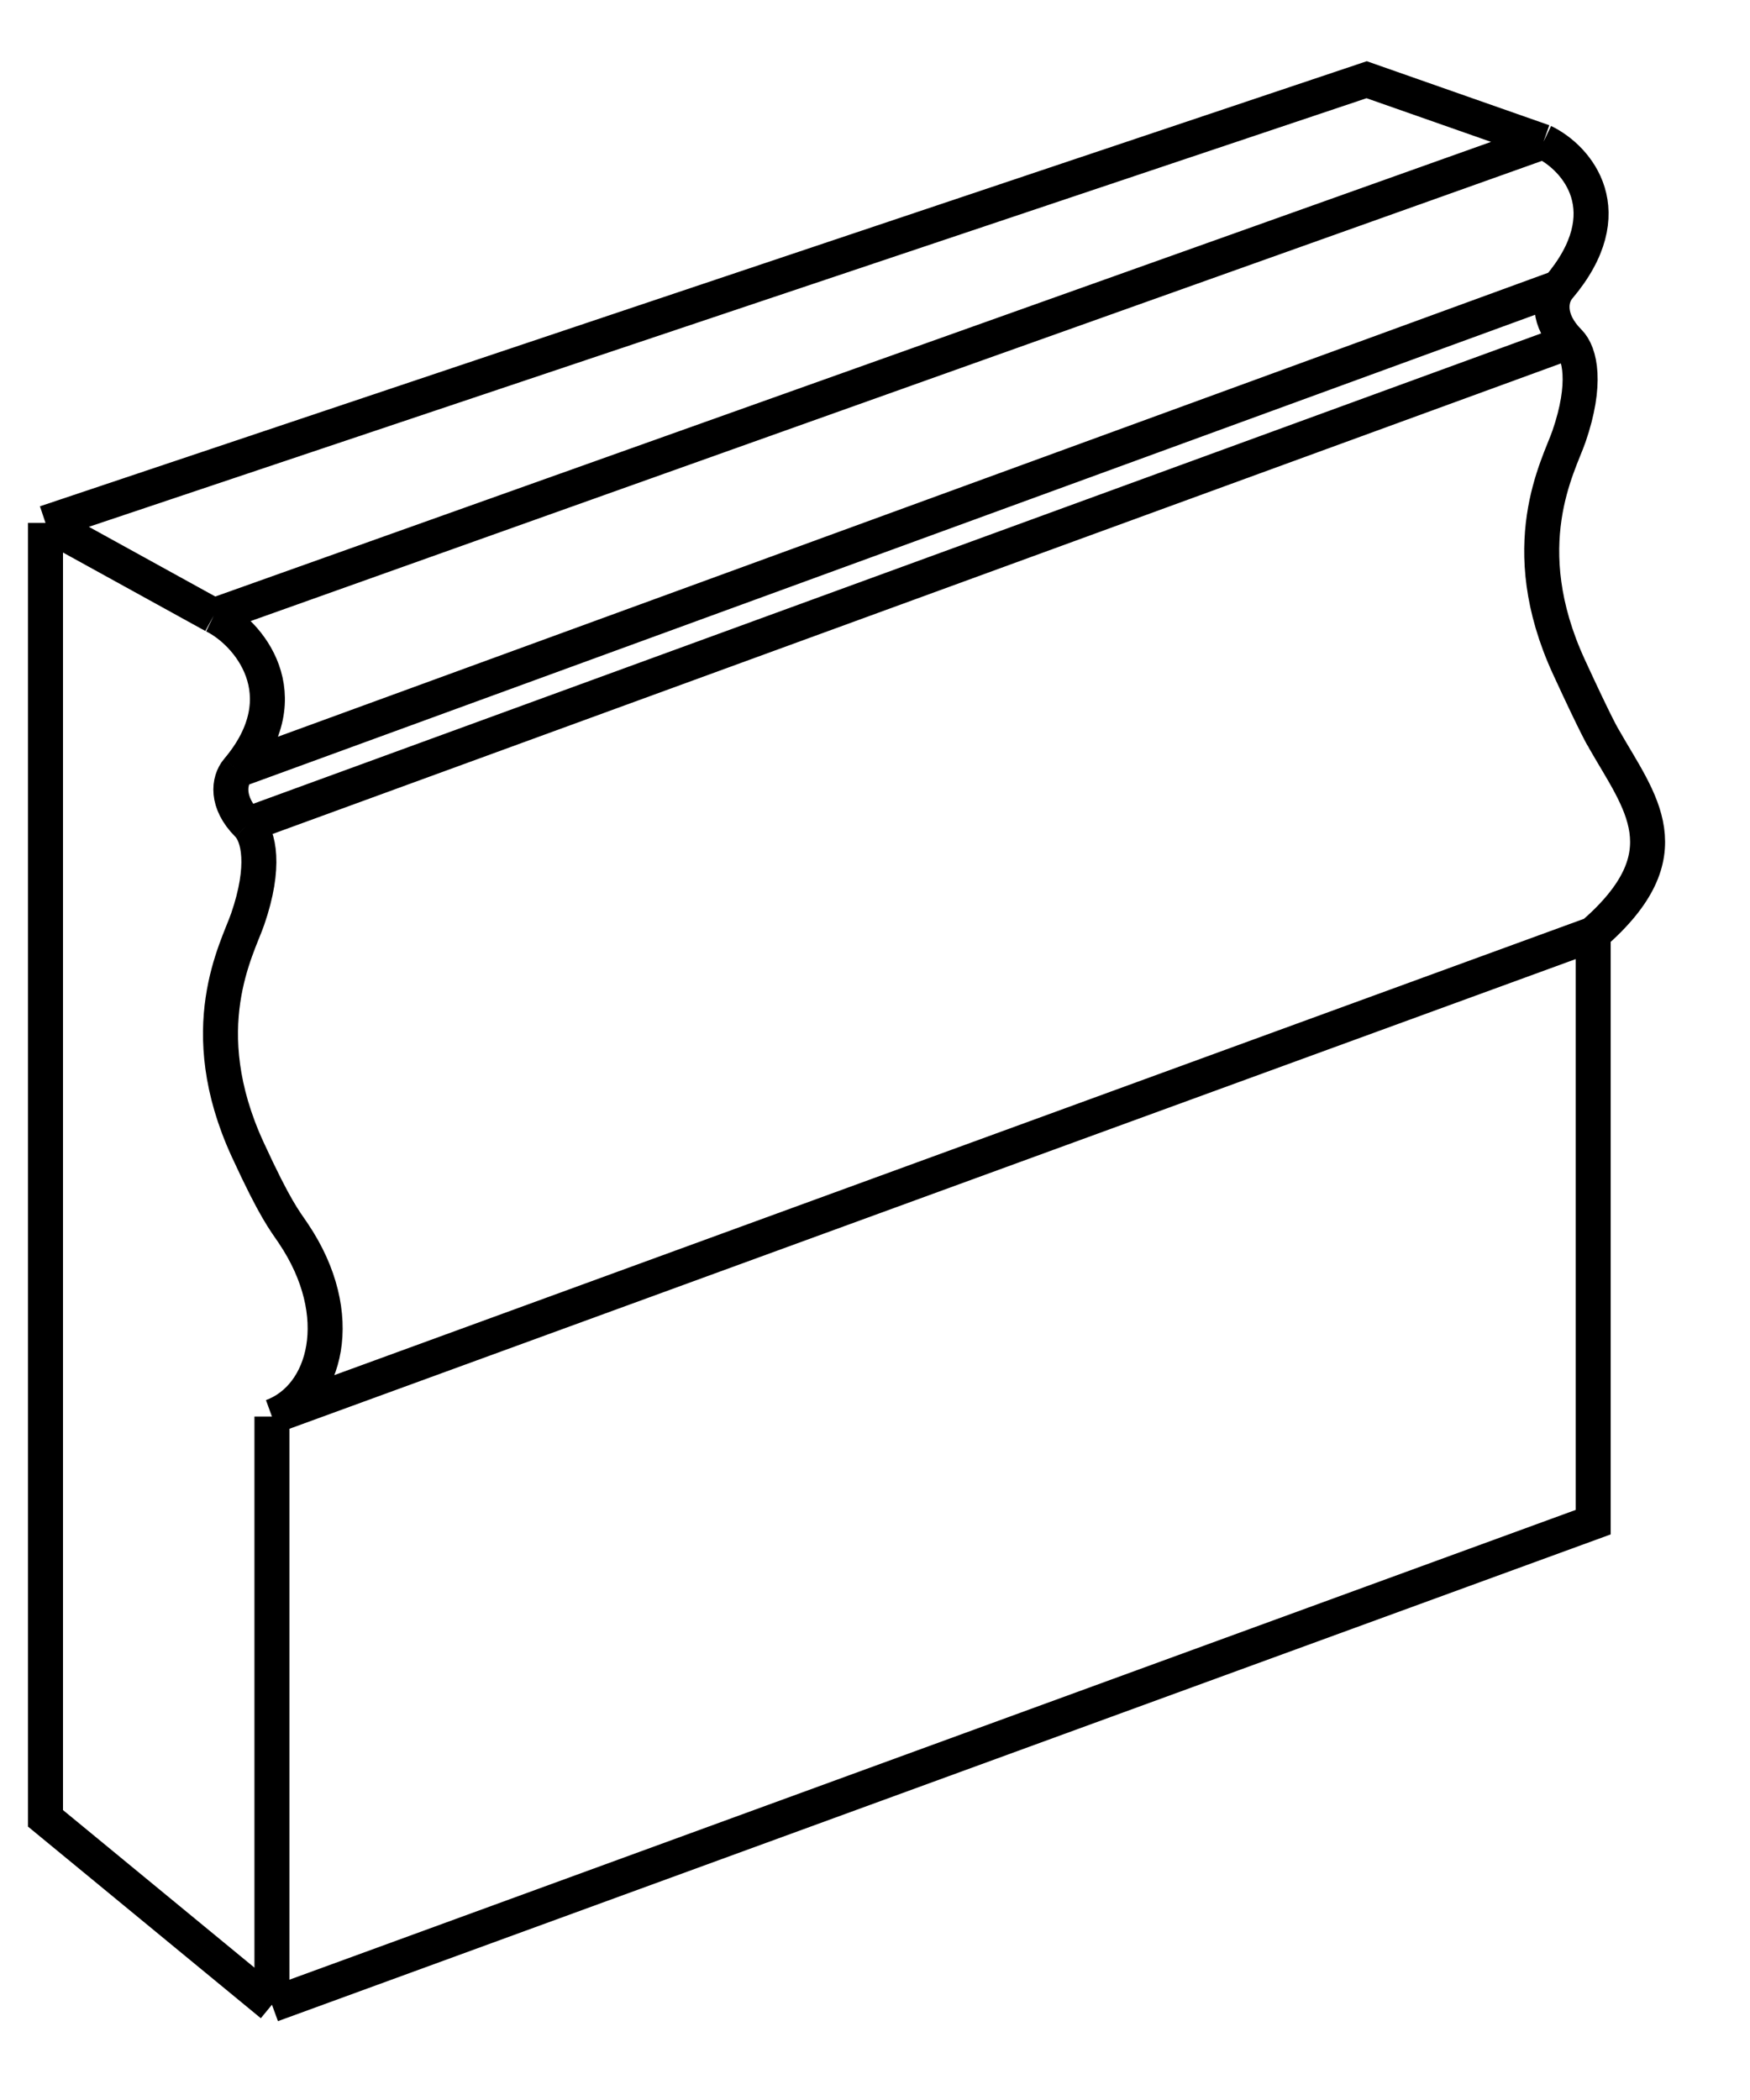 <svg width="20" height="24" viewBox="0 0 20 24" fill="none" xmlns="http://www.w3.org/2000/svg">
<path d="M0.52 5.976L2.443 7.036M0.52 5.976V20.781L3.108 22.911M0.52 5.976L15.619 0.911L17.64 1.62M2.443 7.036C2.831 7.224 3.447 7.936 2.715 8.801M2.443 7.036L17.64 1.62M2.715 8.801C2.612 8.923 2.58 9.17 2.831 9.422M2.715 8.801L17.814 3.286M2.831 9.422C2.96 9.551 3.038 9.902 2.831 10.503C2.715 10.841 2.193 11.752 2.831 13.138C3.148 13.827 3.248 13.941 3.353 14.097C3.983 15.033 3.723 15.965 3.108 16.189M2.831 9.422L17.931 3.907M3.108 16.189V22.911M3.108 16.189L18.208 10.675M3.108 22.911L18.208 17.396V10.675M17.64 1.62C18.029 1.807 18.547 2.421 17.814 3.286M17.814 3.286C17.711 3.408 17.679 3.655 17.931 3.907M17.931 3.907C18.06 4.036 18.138 4.387 17.931 4.988C17.814 5.326 17.293 6.237 17.931 7.623C18.248 8.312 18.326 8.439 18.33 8.444C18.742 9.169 19.265 9.755 18.208 10.675" stroke="black" stroke-width="0.4"/>
</svg>
